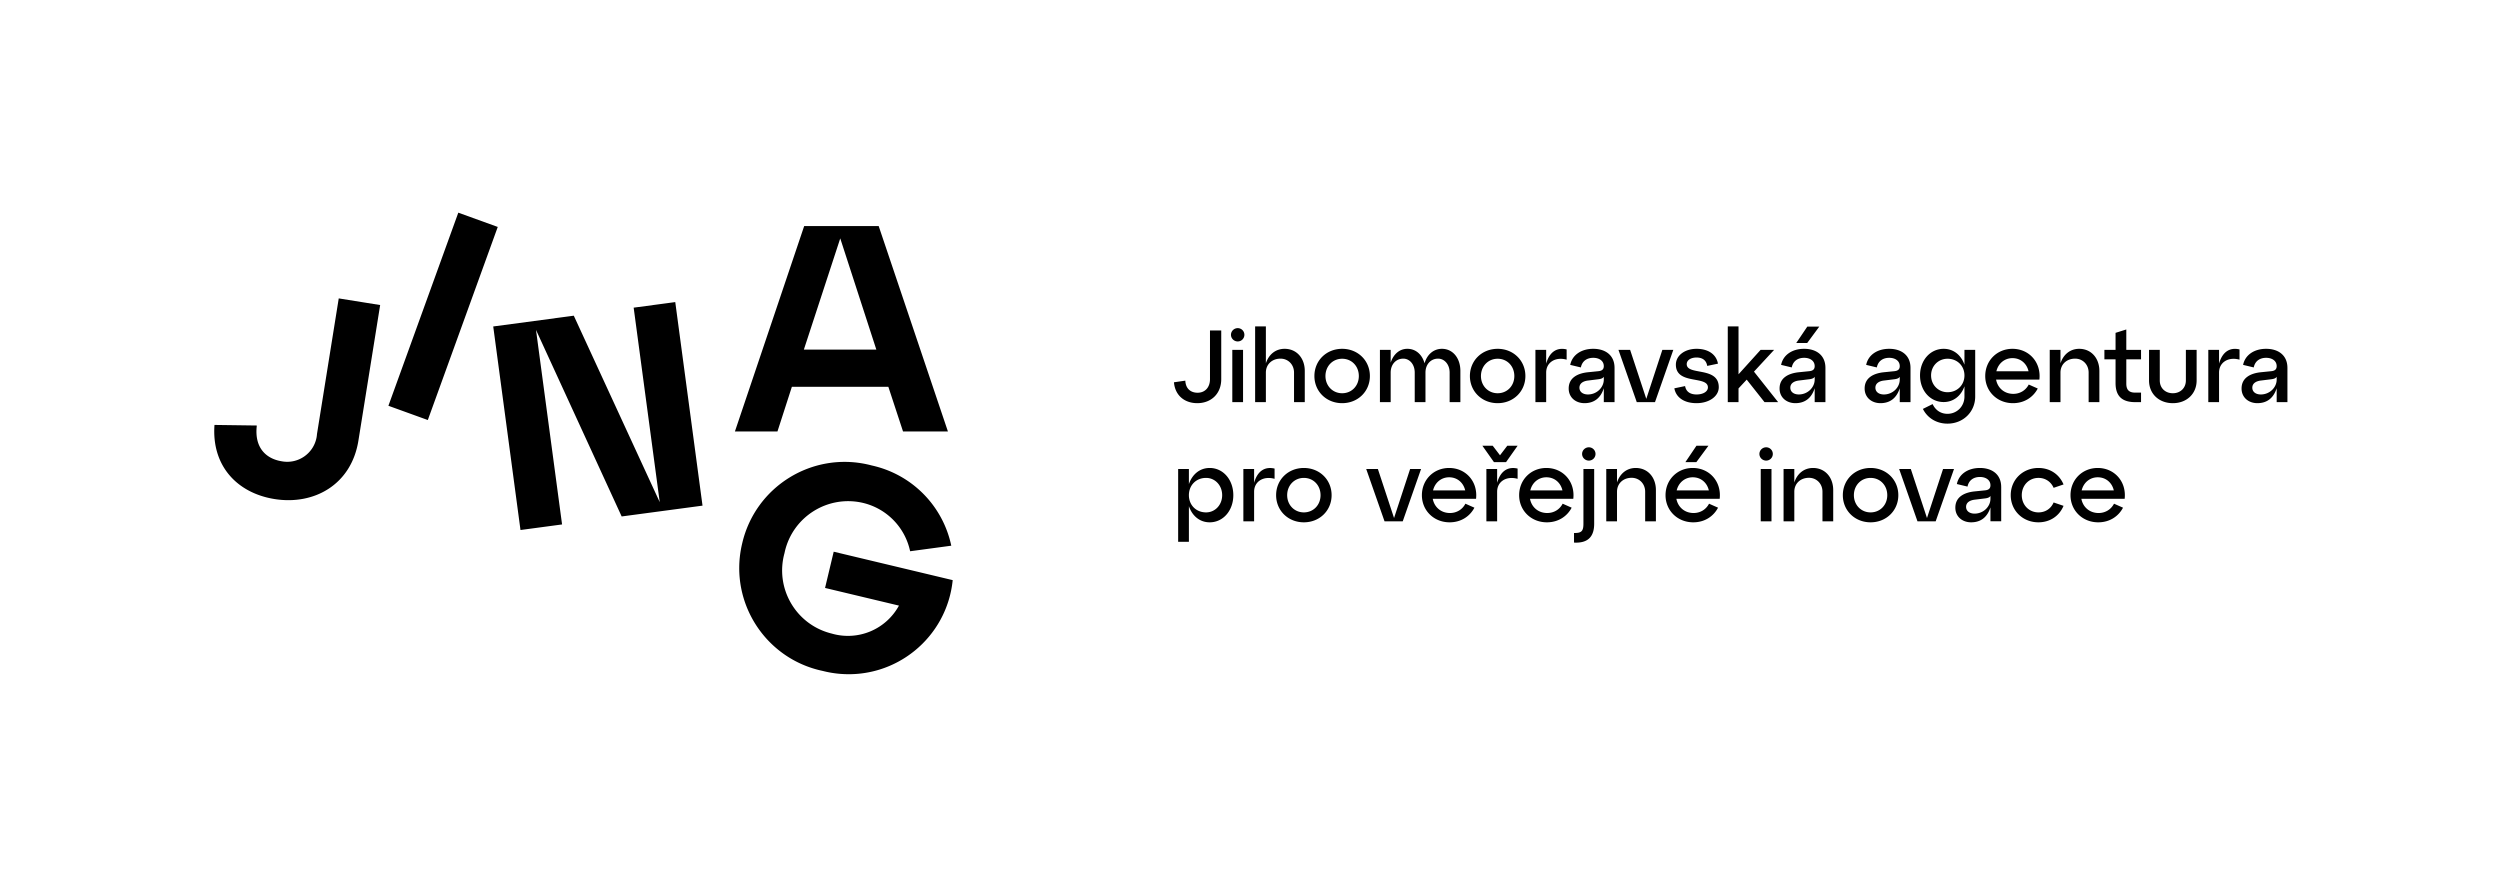 <svg xmlns="http://www.w3.org/2000/svg" width="1023.356" height="362.933" viewBox="0 0 1023.356 362.933"><defs><clipPath id="a" clipPathUnits="userSpaceOnUse"><path d="M0 272.2h767.517V0H0Z"/></clipPath></defs><g clip-path="url(#a)" transform="matrix(1.333 0 0 -1.333 0 362.933)"><path fill="#000" d="M78.866 141.6c-.843-6.981 3.017-10.247 7.64-10.986 4.972-.937 9.762 2.335 10.701 7.308.067.357.112.716.137 1.079l6.678 41.633 12.716-2.037-6.675-41.633c-2.166-13.522-13.593-19.9-25.783-17.943-11.47 1.84-19.34 10.212-18.414 22.757ZM119.273 147.661l21.465 59.3 12.113-4.382-21.475-59.297ZM194.587 177.792l12.775 1.71 8.37-62.508-24.828-3.322-26.306 57.283 8.004-59.735-12.769-1.712-8.372 62.508 24.74 3.308 26.396-57.268zM246.853 164.915h22.254l-11.081 34.15Zm30.45-25.135-4.504 13.7h-29.632l-4.42-13.7h-13.064l21.268 63.068h22.878l21.26-63.068zM292.558 94.118c-1.776-17.641-17.517-30.503-35.158-28.726-1.605.16-3.192.443-4.754.843-17.45 3.676-28.615 20.8-24.94 38.25.07.333.146.666.227.998 4.066 17.368 21.443 28.154 38.811 24.087.326-.076.65-.157.972-.243a31.96 31.96 0 0 0 24.404-24.635l-12.635-1.703a19.373 19.373 0 0 1-14.514 14.857c-10.738 2.492-21.464-4.193-23.957-14.931a41.696 41.696 0 0 1-.115-.533c-2.922-10.623 3.321-21.604 13.944-24.526.18-.05.362-.096.545-.141a17.838 17.838 0 0 1 20.667 8.584L253.36 91.72l2.657 11.129zM363.99 155.377c.127-2.641 1.824-3.71 3.773-3.71 2.357 0 3.804 1.73 3.804 4.15v14.962h3.457v-14.962c0-4.463-3.112-7.356-7.355-7.356-3.835 0-6.821 2.295-7.167 6.413zM378.421 164.838h3.3v-16.062h-3.3zm1.666 6.664a2.04 2.04 0 0 0 2.043-2.043 2.04 2.04 0 0 0-2.043-2.044c-1.132 0-2.075.912-2.075 2.044 0 1.131.943 2.043 2.075 2.043M400.675 158.363v-9.587h-3.3v9.084c0 2.483-1.824 4.275-4.15 4.275-2.64 0-4.495-1.792-4.495-4.275v-9.084h-3.3v23.26h3.3V160.69c.881 2.735 2.987 4.464 5.753 4.464 3.678 0 6.192-2.861 6.192-6.79M412.15 151.51c2.924 0 5.125 2.264 5.125 5.282 0 3.049-2.201 5.312-5.124 5.312-2.892 0-5.124-2.263-5.124-5.312 0-3.018 2.232-5.281 5.124-5.281m0 13.642c4.84 0 8.519-3.615 8.519-8.361 0-4.716-3.678-8.33-8.52-8.33-4.84 0-8.517 3.614-8.517 8.33 0 4.746 3.677 8.36 8.518 8.36M448.458 158.363v-9.587h-3.3v9.084c0 2.483-1.572 4.275-3.553 4.275-2.263 0-3.866-1.792-3.866-4.275v-9.084h-3.3v9.084c0 2.483-1.54 4.275-3.52 4.275-2.264 0-3.867-1.792-3.867-4.275v-9.084h-3.3v16.063h3.3v-3.93c.85 2.578 2.703 4.244 5.124 4.244 2.61 0 4.557-1.792 5.281-4.464.754 2.703 2.766 4.464 5.343 4.464 3.332 0 5.658-2.861 5.658-6.79M459.902 151.51c2.923 0 5.124 2.264 5.124 5.282 0 3.049-2.201 5.312-5.124 5.312-2.892 0-5.124-2.263-5.124-5.312 0-3.018 2.232-5.281 5.124-5.281m0 13.642c4.841 0 8.519-3.615 8.519-8.361 0-4.716-3.678-8.33-8.519-8.33-4.84 0-8.518 3.614-8.518 8.33 0 4.746 3.678 8.36 8.518 8.36M474.804 160.595c1.13 4.023 3.677 4.998 6.286 4.369v-3.143c-3.52.974-6.286-.88-6.286-3.961v-9.084h-3.301v16.063h3.3ZM492.501 155.69v.88c-.283-.47-.88-.69-1.823-.784l-3.049-.378c-1.54-.188-2.609-.911-2.609-2.2 0-1.257 1.038-2.075 2.61-2.075 2.765 0 4.871 2.2 4.871 4.558m3.301 3.615v-10.53h-3.3v4.275c-1.007-3.143-3.08-4.59-5.94-4.59-2.673 0-4.842 1.73-4.842 4.496 0 3.394 2.891 4.683 5.91 4.998l3.111.314c1.163.094 1.76.534 1.76 1.57 0 1.573-1.352 2.547-3.237 2.547-1.887 0-3.395-.943-3.804-2.954l-3.269.785c.598 2.987 3.332 4.935 7.073 4.935 3.71 0 6.538-1.948 6.538-5.846M510.483 164.838h3.364l-5.627-16.062h-5.595l-5.626 16.062h3.583l4.966-15.057zM517.463 153.71c.283-1.665 1.51-2.577 3.521-2.577 2.105 0 3.49.943 3.49 2.169 0 3.709-9.84.692-9.84 6.978 0 2.798 2.704 4.872 6.35 4.872 3.677 0 6.098-1.791 6.57-4.557l-3.3-.692c-.253 1.666-1.416 2.578-3.27 2.578-1.76 0-3.018-.817-3.018-2.043 0-3.584 9.84-.598 9.84-7.073 0-2.83-2.988-4.904-6.822-4.904-3.867 0-6.318 1.792-6.82 4.559zM546.037 148.776h-4.18l-5.47 6.915-2.515-2.703v-4.212h-3.3v23.26h3.3v-14.71l6.79 7.512h4.15l-6.193-6.695ZM558.675 171.974l-3.709-5.03h-3.363l3.394 5.03Zm-1.414-16.283v.88c-.283-.471-.88-.691-1.823-.785l-3.05-.377c-1.54-.19-2.609-.912-2.609-2.201 0-1.257 1.038-2.074 2.609-2.074 2.766 0 4.873 2.2 4.873 4.557m3.3 3.616v-10.531h-3.3v4.275c-1.006-3.143-3.081-4.59-5.941-4.59-2.672 0-4.841 1.73-4.841 4.496 0 3.394 2.892 4.684 5.909 4.998l3.112.314c1.163.094 1.761.535 1.761 1.572 0 1.57-1.352 2.546-3.238 2.546s-3.395-.943-3.803-2.955l-3.27.786c.598 2.986 3.332 4.935 7.073 4.935 3.709 0 6.538-1.95 6.538-5.846M583.384 155.69v.88c-.283-.47-.88-.69-1.823-.784l-3.05-.378c-1.54-.188-2.608-.911-2.608-2.2 0-1.257 1.037-2.075 2.608-2.075 2.767 0 4.873 2.2 4.873 4.558m3.3 3.615v-10.53h-3.3v4.275c-1.006-3.143-3.081-4.59-5.941-4.59-2.672 0-4.841 1.73-4.841 4.496 0 3.394 2.892 4.683 5.909 4.998l3.112.314c1.163.094 1.761.534 1.761 1.57 0 1.573-1.352 2.547-3.238 2.547s-3.395-.943-3.803-2.954l-3.27.785c.598 2.987 3.332 4.935 7.073 4.935 3.709 0 6.538-1.948 6.538-5.846M603.25 156.98c0 2.923-2.2 5.124-5.185 5.124-2.83 0-5.061-2.201-5.061-5.124 0-2.923 2.232-5.155 5.06-5.155 2.987 0 5.187 2.232 5.187 5.155m0 7.858h3.3v-14.333c0-4.715-3.677-8.33-8.518-8.33-3.49 0-6.223 1.854-7.544 4.526l2.987 1.478c.848-1.824 2.45-2.987 4.557-2.987 2.892 0 5.218 2.264 5.218 5.313v3.143c-1.006-2.892-3.332-4.841-6.381-4.841-4.15 0-7.261 3.52-7.261 8.173 0 4.62 3.112 8.172 7.26 8.172 3.05 0 5.376-1.948 6.382-4.872zM613.06 158.268h9.87c-.534 2.326-2.39 4.023-4.935 4.023-2.452 0-4.37-1.666-4.935-4.023m13.202-2.578h-13.296c.47-2.546 2.514-4.369 5.28-4.369 2.107 0 3.835 1.101 4.747 2.861l2.766-1.226c-1.383-2.64-4.086-4.495-7.607-4.495-4.84 0-8.518 3.615-8.518 8.33 0 4.746 3.615 8.361 8.36 8.361 5.156 0 8.865-4.212 8.268-9.462M644.683 158.363v-9.587h-3.3v9.084c0 2.483-1.824 4.275-4.15 4.275-2.64 0-4.495-1.792-4.495-4.275v-9.084h-3.3v16.063h3.3v-4.15c.881 2.735 2.987 4.464 5.753 4.464 3.677 0 6.192-2.861 6.192-6.79M646.226 161.915v2.923h3.426v5.218l3.3 1.037v-6.255h4.527v-2.923h-4.526v-7.418c0-1.949.817-2.798 2.766-2.798h1.76v-2.923h-1.76c-4.15 0-6.067 1.917-6.067 5.878v7.261ZM659.931 164.838h3.301v-9.398c0-2.358 1.697-3.93 4.023-3.93 2.263 0 3.992 1.572 3.992 3.93v9.398h3.301v-9.398c0-4.15-3.113-6.979-7.293-6.979-4.243 0-7.324 2.83-7.324 6.98zM681.434 160.595c1.13 4.023 3.677 4.998 6.286 4.369v-3.143c-3.52.974-6.286-.88-6.286-3.961v-9.084h-3.301v16.063h3.3ZM699.131 155.69v.88c-.283-.47-.88-.69-1.823-.784l-3.049-.378c-1.54-.188-2.609-.911-2.609-2.2 0-1.257 1.038-2.075 2.609-2.075 2.766 0 4.872 2.2 4.872 4.558m3.301 3.615v-10.53h-3.301v4.275c-1.006-3.143-3.08-4.59-5.94-4.59-2.672 0-4.841 1.73-4.841 4.496 0 3.394 2.891 4.683 5.909 4.998l3.112.314c1.163.094 1.76.534 1.76 1.57 0 1.573-1.352 2.547-3.237 2.547-1.887 0-3.395-.943-3.804-2.954l-3.269.785c.598 2.987 3.332 4.935 7.073 4.935 3.709 0 6.538-1.948 6.538-5.846M375.307 120.2c0 3.05-2.2 5.312-4.935 5.312-3.08 0-5.281-2.263-5.281-5.312 0-3.018 2.2-5.28 5.28-5.28 2.736 0 4.936 2.262 4.936 5.28m3.426 0c0-4.715-3.112-8.33-7.26-8.33-3.05 0-5.376 1.98-6.382 4.966v-10.938h-3.3v22.35h3.3v-4.653c1.006 2.986 3.332 4.966 6.382 4.966 4.148 0 7.26-3.615 7.26-8.36M385.116 124.003c1.131 4.023 3.677 4.998 6.286 4.37v-3.144c-3.52.974-6.286-.88-6.286-3.96v-9.085h-3.3v16.063h3.3ZM400.394 114.92c2.923 0 5.124 2.262 5.124 5.28 0 3.05-2.201 5.312-5.124 5.312-2.892 0-5.124-2.263-5.124-5.312 0-3.018 2.232-5.28 5.124-5.28m0 13.641c4.84 0 8.519-3.615 8.519-8.36 0-4.717-3.678-8.33-8.52-8.33-4.84 0-8.517 3.613-8.517 8.33 0 4.745 3.677 8.36 8.518 8.36M433.024 128.247h3.364l-5.627-16.062h-5.595l-5.626 16.062h3.583l4.966-15.057zM440.067 121.677h9.87c-.534 2.326-2.39 4.023-4.935 4.023-2.452 0-4.37-1.666-4.935-4.023m13.202-2.577h-13.296c.47-2.547 2.514-4.37 5.28-4.37 2.107 0 3.835 1.1 4.747 2.861l2.766-1.226c-1.383-2.64-4.086-4.495-7.607-4.495-4.84 0-8.518 3.615-8.518 8.33 0 4.746 3.615 8.361 8.36 8.361 5.156 0 8.865-4.212 8.268-9.46M459.745 124.003c1.132 4.023 3.678 4.998 6.287 4.37v-3.144c-3.52.974-6.287-.88-6.287-3.96v-9.085h-3.3v16.063h3.3Zm2.735 6.35h-3.709l-3.552 5.03h3.174l2.232-2.924 2.232 2.923h3.175zM469.93 121.677h9.87c-.534 2.326-2.388 4.023-4.934 4.023-2.452 0-4.37-1.666-4.935-4.023m13.202-2.577h-13.297c.472-2.547 2.515-4.37 5.28-4.37 2.107 0 3.836 1.1 4.748 2.861l2.766-1.226c-1.384-2.64-4.087-4.495-7.607-4.495-4.841 0-8.518 3.615-8.518 8.33 0 4.746 3.614 8.361 8.36 8.361 5.156 0 8.865-4.212 8.268-9.46M487.912 134.91a2.039 2.039 0 0 0 2.043-2.042 2.038 2.038 0 0 0-2.043-2.043c-1.13 0-2.074.91-2.074 2.043 0 1.13.943 2.043 2.074 2.043m-4.558-26.31c2.327-.062 2.892.598 2.892 2.86v16.786h3.301v-16.785c0-3.458-1.415-6.067-6.193-5.815zM508.502 121.772v-9.588h-3.3v9.085c0 2.482-1.824 4.274-4.15 4.274-2.64 0-4.494-1.791-4.494-4.274v-9.085h-3.3v16.064h3.3v-4.15c.88 2.734 2.986 4.463 5.752 4.463 3.677 0 6.192-2.86 6.192-6.79M524.63 135.382l-3.71-5.029h-3.364l3.395 5.03Zm-9.745-13.705h9.87c-.535 2.326-2.389 4.023-4.936 4.023-2.45 0-4.369-1.666-4.934-4.023m13.202-2.577H514.79c.472-2.547 2.515-4.37 5.281-4.37 2.106 0 3.835 1.1 4.746 2.861l2.767-1.226c-1.384-2.64-4.087-4.495-7.607-4.495-4.84 0-8.518 3.615-8.518 8.33 0 4.746 3.614 8.361 8.36 8.361 5.156 0 8.865-4.212 8.268-9.46M540.694 128.247h3.301v-16.062h-3.301zm1.666 6.664a2.04 2.04 0 0 0 2.043-2.043 2.04 2.04 0 0 0-2.043-2.044c-1.132 0-2.075.912-2.075 2.044 0 1.131.943 2.043 2.075 2.043M562.949 121.772v-9.588h-3.3v9.085c0 2.482-1.824 4.274-4.15 4.274-2.64 0-4.495-1.791-4.495-4.274v-9.085h-3.3v16.064h3.3v-4.15c.88 2.735 2.987 4.463 5.753 4.463 3.677 0 6.192-2.86 6.192-6.79M574.424 114.92c2.923 0 5.124 2.262 5.124 5.28 0 3.05-2.201 5.312-5.124 5.312-2.892 0-5.124-2.263-5.124-5.312 0-3.018 2.232-5.28 5.124-5.28m0 13.641c4.841 0 8.519-3.615 8.519-8.36 0-4.717-3.678-8.33-8.519-8.33s-8.518 3.613-8.518 8.33c0 4.745 3.677 8.36 8.518 8.36M596.68 128.247h3.364l-5.627-16.062h-5.594l-5.627 16.062h3.583l4.967-15.057zM611.236 119.1v.88c-.284-.472-.88-.692-1.823-.786l-3.05-.377c-1.54-.189-2.609-.912-2.609-2.2 0-1.258 1.038-2.075 2.61-2.075 2.765 0 4.871 2.2 4.871 4.558m3.302 3.615v-10.53h-3.302v4.274c-1.006-3.143-3.08-4.589-5.94-4.589-2.672 0-4.84 1.73-4.84 4.495 0 3.395 2.89 4.684 5.908 4.998l3.112.314c1.163.094 1.76.535 1.76 1.572 0 1.572-1.351 2.546-3.236 2.546-1.888 0-3.395-.943-3.805-2.955l-3.269.786c.598 2.986 3.332 4.935 7.073 4.935 3.71 0 6.538-1.949 6.538-5.846M625.98 128.561c3.458 0 6.38-1.886 7.7-5.061l-3.048-1.037c-.817 1.886-2.546 3.049-4.652 3.049-2.892 0-5.124-2.263-5.124-5.312 0-3.017 2.232-5.281 5.124-5.281 2.106 0 3.835 1.132 4.652 3.049l3.049-1.037c-1.32-3.175-4.243-5.061-7.701-5.061-4.841 0-8.518 3.615-8.518 8.33 0 4.746 3.677 8.361 8.518 8.361M639.246 121.677h9.87c-.534 2.326-2.389 4.023-4.935 4.023-2.452 0-4.369-1.666-4.935-4.023m13.202-2.577h-13.296c.471-2.547 2.514-4.37 5.281-4.37 2.106 0 3.834 1.1 4.746 2.861l2.766-1.226c-1.383-2.64-4.086-4.495-7.607-4.495-4.84 0-8.518 3.615-8.518 8.33 0 4.746 3.615 8.361 8.361 8.361 5.155 0 8.864-4.212 8.267-9.46"/></g></svg>
